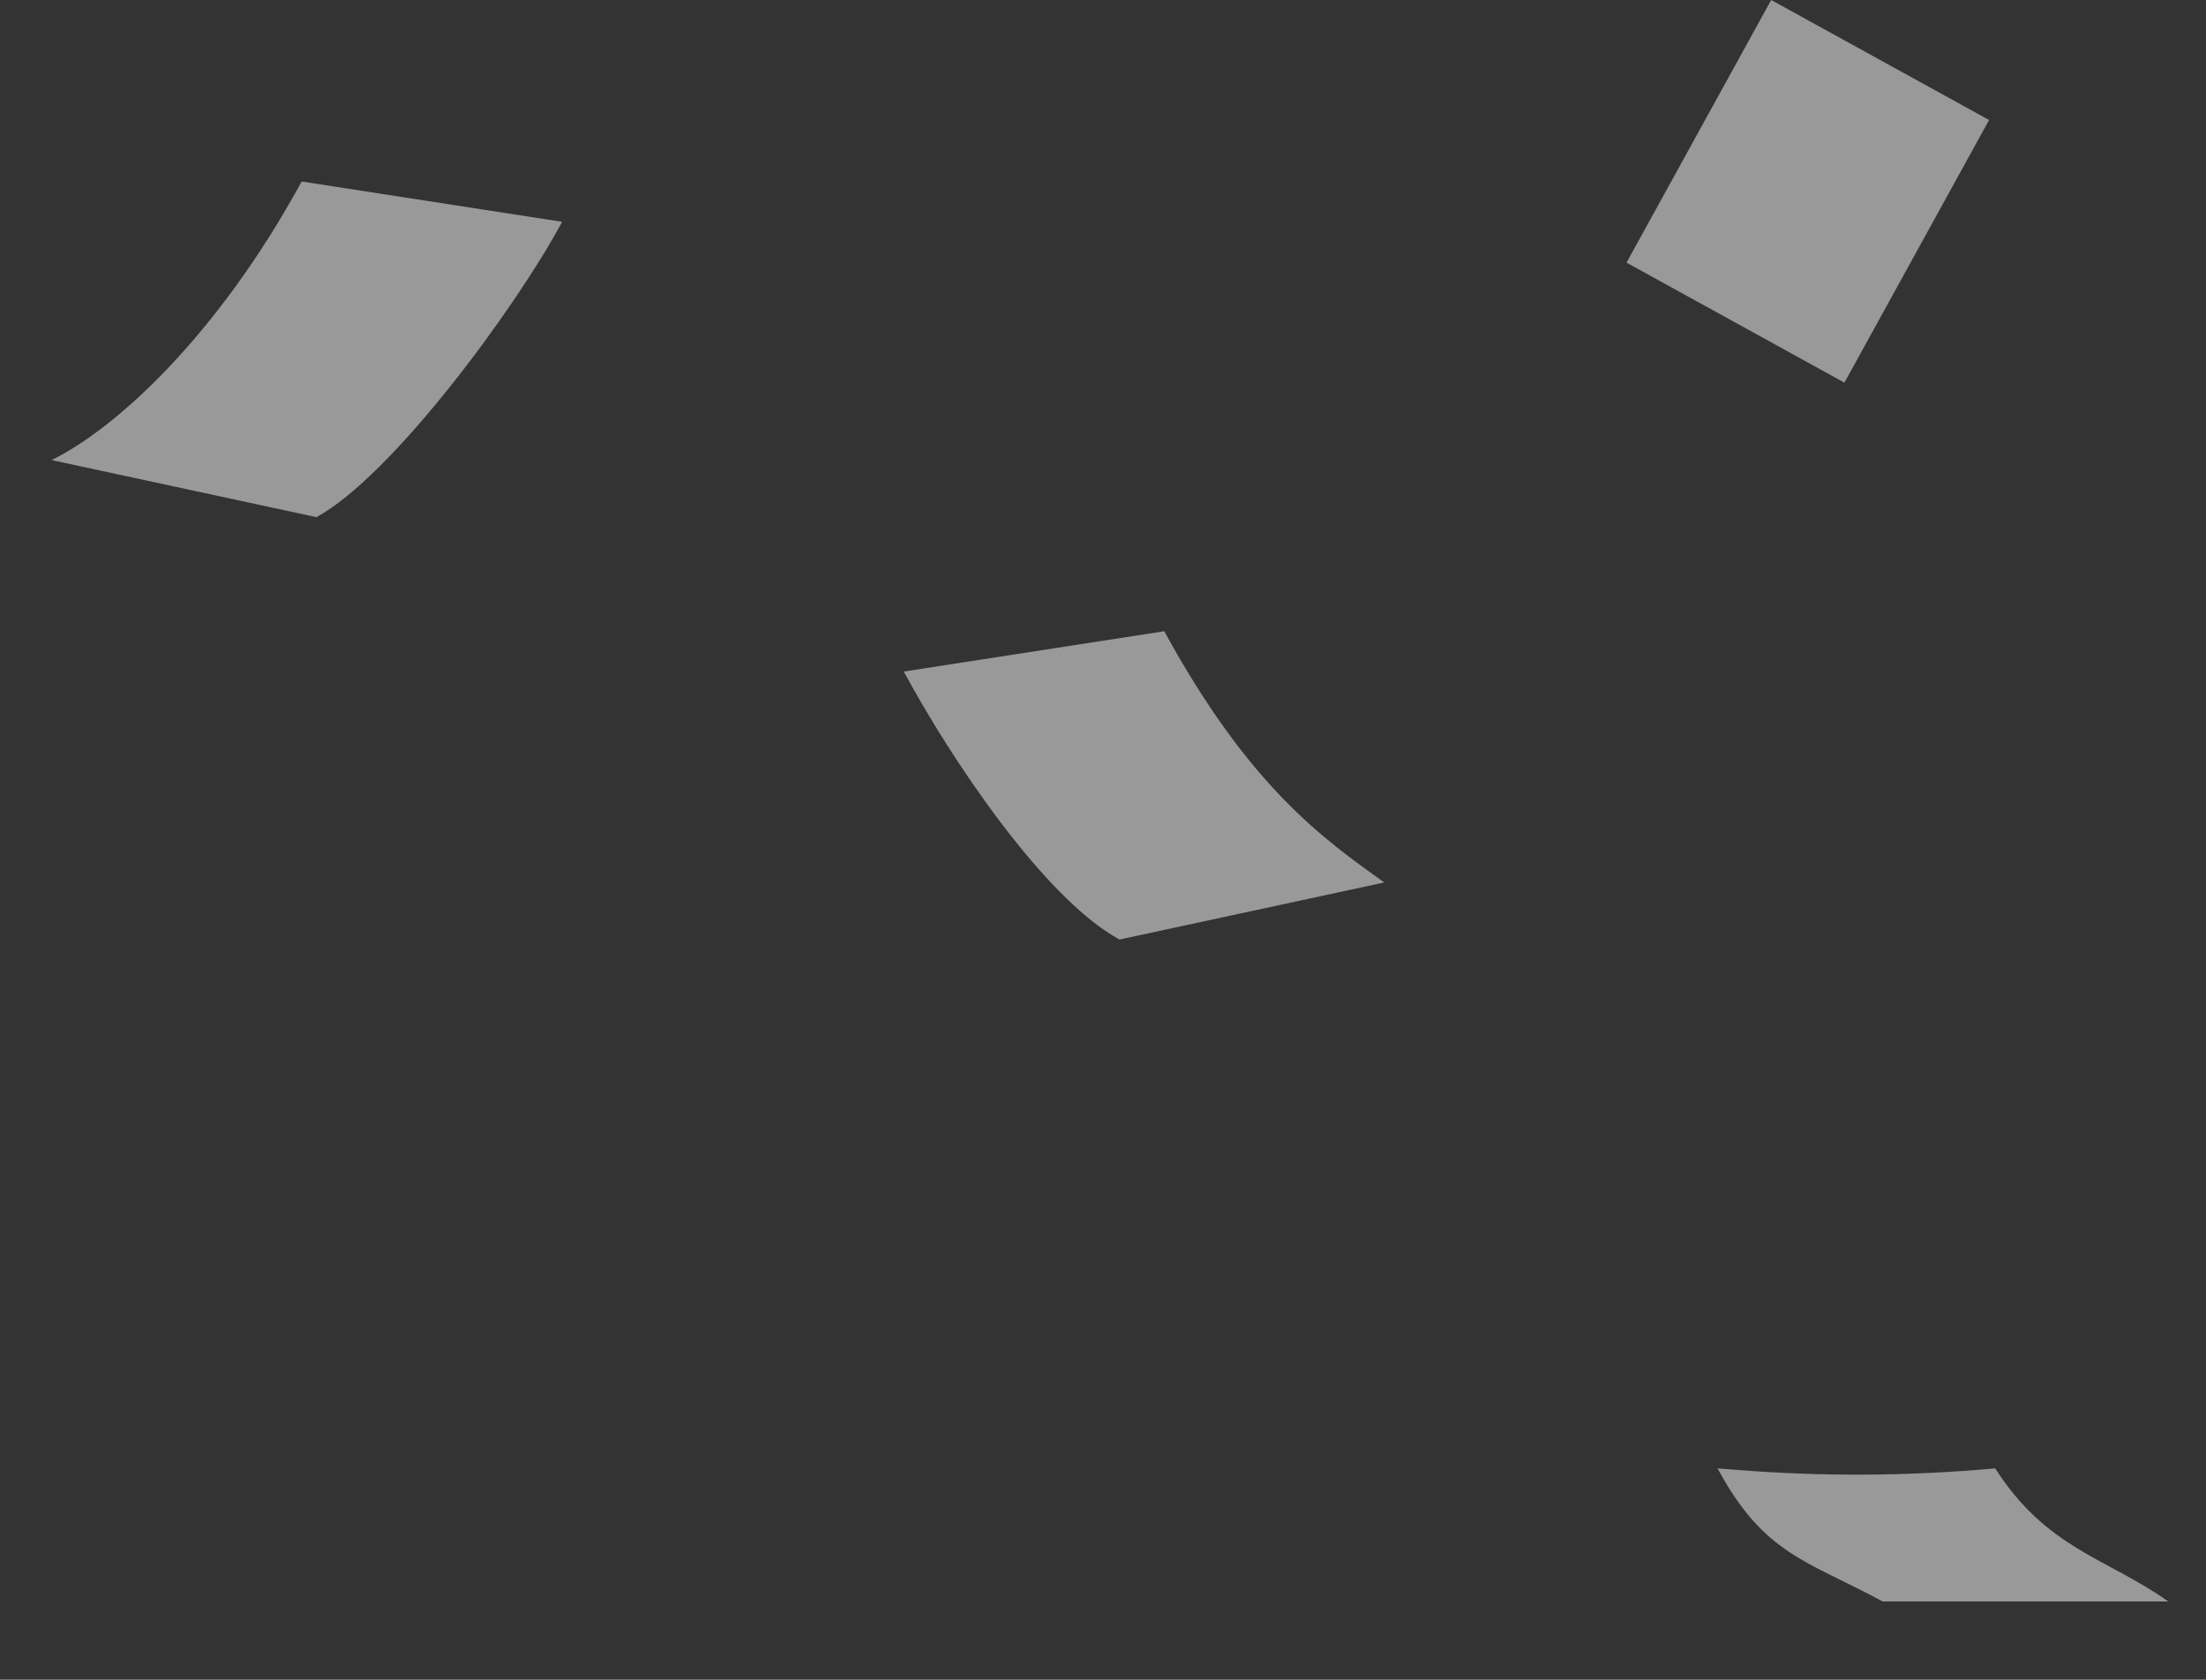 <svg width="109" height="83" viewBox="0 0 109 83" fill="none" xmlns="http://www.w3.org/2000/svg">
<rect x="0" y="0" width="109" height="83" fill="#333333" stroke="none"/>
<path d="M14.906 8.969C10.704 16.668 5.687 21.193 2.552 22.734L15.634 25.554C19.354 23.539 25.487 15.226 27.775 10.96L14.906 8.969Z" fill="white" fill-opacity="0.5"/>
<path d="M57.528 31.191C61.73 38.891 65.406 41.468 68.399 43.605L55.317 46.425C51.597 44.41 46.947 37.448 44.658 33.183L57.528 31.191Z" fill="white" fill-opacity="0.5"/>
<path d="M98.583 72.557C101.148 76.56 104.139 76.997 107.132 79.134L93.025 79.134C89.305 77.12 87.156 76.823 84.867 72.558L85.752 72.628C90.024 72.969 94.316 72.945 98.583 72.557Z" fill="white" fill-opacity="0.5"/>
<rect x="87.516" width="12.291" height="14.816" transform="rotate(28.846 87.516 0)" fill="white" fill-opacity="0.5"/>
</svg>
